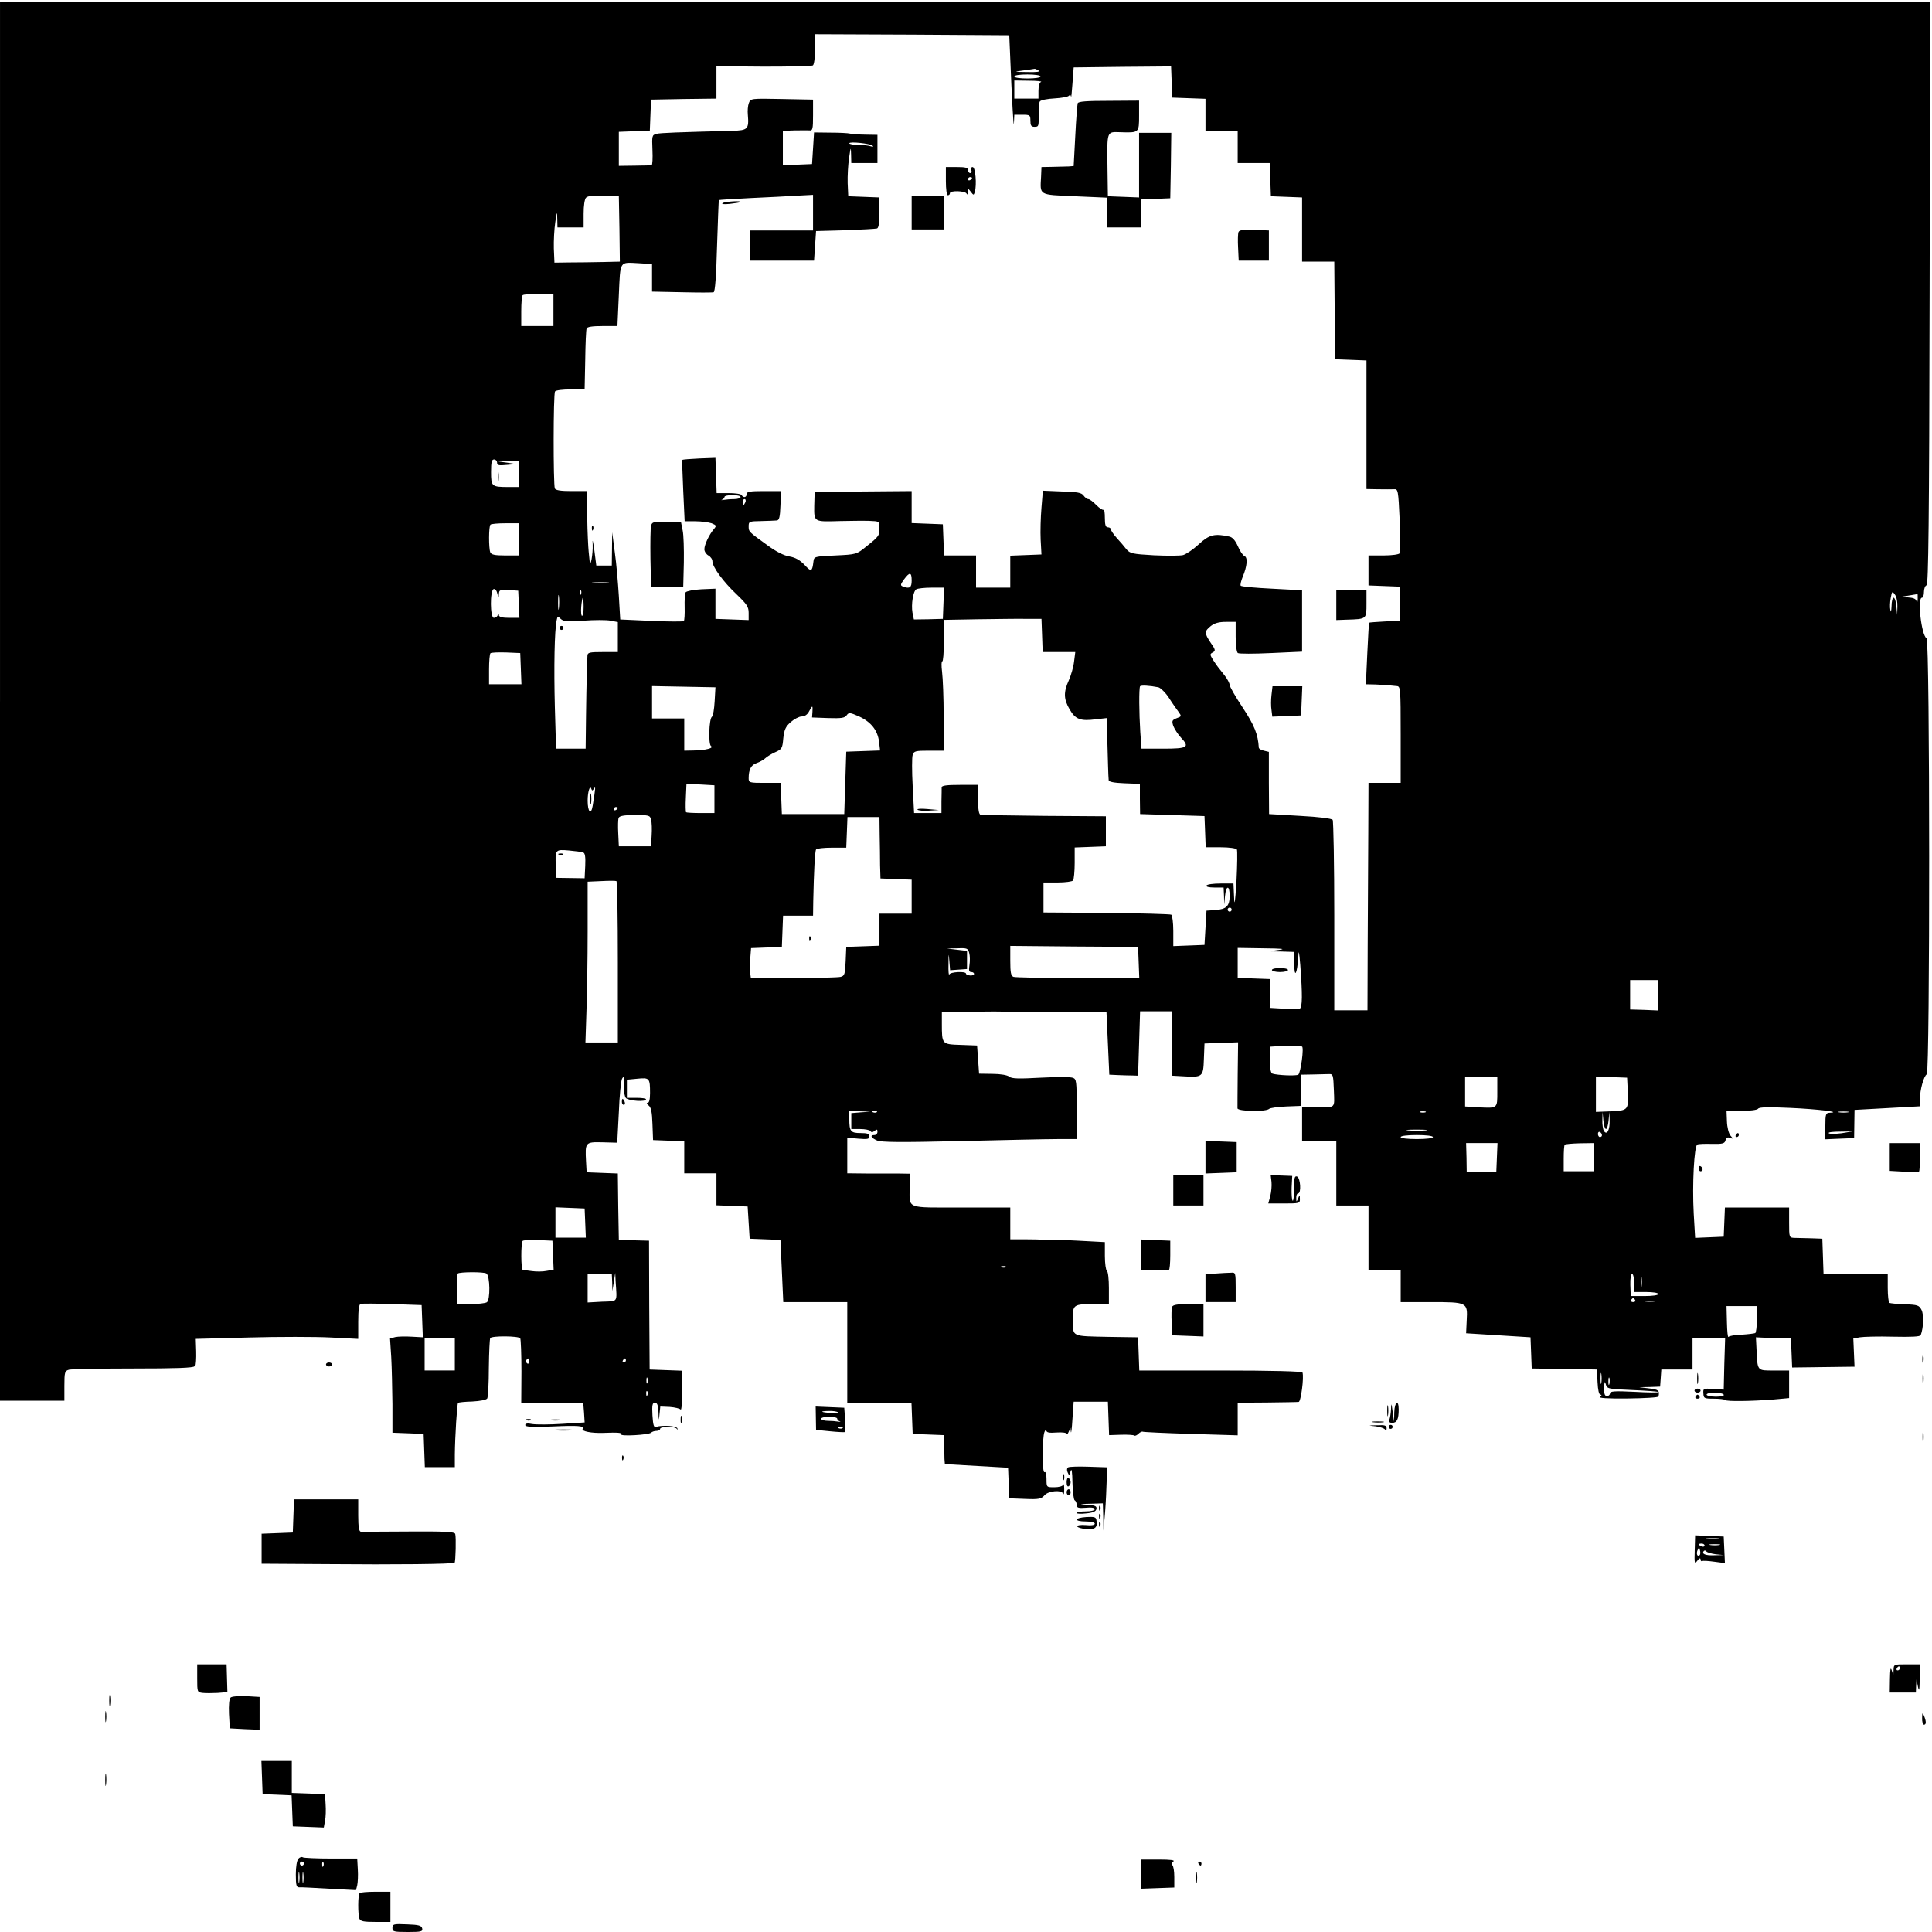 <?xml version="1.0" standalone="no"?>
<!DOCTYPE svg PUBLIC "-//W3C//DTD SVG 20010904//EN"
 "http://www.w3.org/TR/2001/REC-SVG-20010904/DTD/svg10.dtd">
<svg version="1.0" xmlns="http://www.w3.org/2000/svg"
 width="960pt" height="960pt" viewBox="0 0 960 960"
 preserveAspectRatio="xMidYMid meet">
<g transform="translate(0,960) scale(0.1,-0.1)"
fill="#000000" stroke="none">
<path d="M0 6115 l0 -3475 160 0 160 0 0 74 c0 68 2 74 23 80 12 3 156 6 319
6 210 0 299 3 304 11 4 7 6 40 5 74 l-2 62 268 7 c147 4 330 4 406 0 l137 -7
0 85 c0 60 4 87 12 89 7 2 78 2 158 -1 l145 -5 3 -80 3 -80 -56 3 c-31 2 -67
1 -81 -2 l-26 -7 6 -92 c3 -51 5 -156 6 -234 l0 -142 78 -3 77 -3 3 -83 3 -82
74 0 75 0 0 63 c1 90 11 251 16 256 3 3 34 6 71 7 39 2 69 8 74 15 4 7 8 75 8
152 1 77 4 144 7 148 7 12 141 11 149 -1 3 -5 6 -80 6 -165 l-1 -155 154 0
154 0 4 -49 3 -49 -112 -7 c-62 -4 -128 -4 -148 -1 -24 5 -35 3 -35 -5 0 -9
33 -11 133 -7 132 6 162 3 152 -12 -7 -12 45 -22 102 -20 73 3 95 1 90 -7 -7
-11 136 -3 148 8 5 5 17 9 27 9 10 0 18 5 18 10 0 13 77 13 83 0 3 -6 4 -5 3
2 -3 13 -73 18 -106 8 -11 -4 -15 8 -18 57 -3 52 0 63 12 63 12 0 16 -12 18
-47 1 -45 2 -46 5 -10 l4 38 47 -2 c26 -2 50 -8 54 -13 4 -6 8 35 8 91 l0 102
-81 3 -81 3 -2 320 -1 320 -75 2 -75 1 -3 166 -2 165 -78 3 -77 3 -3 54 c-5
95 -4 97 81 95 l74 -2 8 151 c3 84 11 159 16 167 10 17 12 9 9 -43 -1 -21 4
-45 10 -53 13 -14 100 -21 100 -6 0 4 -21 7 -47 7 l-48 0 0 45 0 45 52 5 c60
6 63 3 63 -71 0 -31 -4 -49 -12 -49 -7 0 -5 -5 5 -13 12 -9 17 -31 19 -92 l3
-80 78 -3 77 -3 0 -79 0 -80 80 0 80 0 0 -80 0 -79 78 -3 77 -3 5 -80 5 -80
76 -3 77 -3 7 -154 7 -155 159 0 159 0 0 -250 0 -250 160 0 159 0 3 -77 3 -78
78 -3 77 -3 1 -47 c1 -26 2 -58 2 -72 l2 -25 157 -9 157 -9 3 -76 3 -76 78 -3
c69 -3 81 0 97 18 20 23 85 28 93 8 3 -7 5 3 5 22 0 19 -2 29 -5 23 -2 -8 -22
-13 -44 -13 -39 0 -39 0 -39 41 0 24 -4 38 -10 34 -12 -8 -12 171 0 200 5 11
9 14 9 7 1 -10 14 -13 51 -10 29 2 50 -1 51 -7 0 -5 4 -1 9 10 l9 20 2 -20 c2
-11 5 18 8 65 l6 85 85 0 85 0 3 -83 3 -83 60 2 c32 1 62 -1 65 -4 4 -3 13 1
21 9 8 8 18 12 21 10 4 -2 112 -7 240 -11 l232 -7 0 81 0 81 145 1 c80 1 151
2 158 3 11 1 27 121 19 146 -2 6 -150 10 -407 10 l-404 0 -3 83 -3 82 -140 2
c-194 4 -183 -1 -184 82 -1 80 0 81 112 81 l67 0 0 79 c0 44 -4 83 -10 86 -5
3 -10 37 -10 75 l0 68 -132 7 c-73 4 -142 6 -153 5 -11 -1 -24 -1 -30 0 -5 1
-43 2 -82 2 l-73 0 0 79 0 79 -244 0 c-279 0 -256 -9 -256 100 l0 68 -62 1
c-35 0 -105 0 -155 0 l-93 1 0 88 0 89 55 -5 c46 -4 55 -2 55 12 0 12 -10 16
-44 16 -49 0 -56 8 -56 71 l0 39 53 -2 52 -2 -47 -3 -48 -4 0 -40 0 -39 44 0
c25 0 48 -5 51 -10 5 -8 11 -7 21 1 11 9 14 8 14 -5 0 -9 -7 -16 -15 -16 -24
0 -17 -14 13 -27 21 -9 116 -10 412 -3 212 5 429 10 483 10 l97 0 0 149 c0
143 -1 150 -21 156 -11 4 -83 4 -160 0 -107 -6 -142 -5 -154 5 -9 8 -44 14
-83 14 l-67 1 -5 70 -5 70 -81 3 c-94 3 -94 3 -94 105 l0 57 98 2 c53 1 126 2
162 2 36 -1 176 -2 311 -3 l247 -1 7 -155 7 -155 44 -2 c24 -1 56 -2 72 -2
l27 -1 5 160 5 160 80 0 80 0 0 -160 0 -160 54 -3 c97 -6 100 -3 103 86 l3 77
83 3 84 3 -2 -158 c-1 -87 -1 -164 -1 -170 1 -16 142 -18 157 -3 5 5 43 10 84
12 l75 3 0 78 -1 77 58 1 c32 1 68 2 81 2 21 1 22 -3 25 -81 3 -93 12 -85 -95
-82 l-63 1 0 -85 0 -86 85 0 85 0 0 -160 0 -160 80 0 80 0 0 -160 0 -160 80 0
80 0 0 -80 0 -80 148 0 c183 0 185 -1 180 -90 l-3 -65 160 -10 160 -10 3 -77
3 -78 162 -2 162 -3 3 -62 c2 -41 7 -63 15 -63 7 0 6 -4 -3 -10 -10 -7 35 -10
138 -9 83 1 153 5 153 10 6 30 1 34 -46 40 l-50 6 52 1 52 2 3 42 3 43 77 0
78 0 0 78 0 77 81 0 81 0 -4 -127 -3 -128 -51 3 c-50 4 -52 3 -50 -22 1 -24 4
-26 52 -26 28 0 54 -3 57 -7 8 -7 126 -6 240 3 l77 7 0 68 0 69 -75 0 c-85 0
-82 -4 -87 105 l-3 60 40 -2 c22 0 61 -2 87 -2 l47 -1 3 -72 3 -73 155 2 155
2 -3 70 -3 70 33 6 c18 3 93 5 165 3 92 -2 134 0 137 8 14 37 16 101 4 125
-12 23 -19 26 -83 28 -38 1 -73 5 -77 7 -4 3 -8 36 -8 75 l0 69 -160 0 -159 0
-3 88 -3 87 -55 2 c-30 1 -67 2 -82 2 -28 1 -28 1 -28 76 l0 75 -160 0 -159 0
-3 -72 -3 -73 -71 -3 -71 -3 -7 120 c-8 145 2 338 18 344 7 3 40 4 74 3 52 -1
62 2 66 18 3 13 10 17 22 12 16 -6 17 -5 3 11 -9 10 -17 41 -18 71 l-2 52 75
0 c44 0 78 5 82 11 5 8 51 9 159 4 137 -6 259 -21 198 -24 -21 -1 -23 -6 -23
-66 l0 -66 71 3 72 3 1 70 1 70 163 9 162 9 0 36 c0 46 19 114 34 123 16 11
16 2156 -1 2166 -26 16 -47 202 -23 202 6 0 10 13 10 29 0 16 6 31 13 33 9 4
13 305 15 1451 l3 1447 -4796 0 -4795 0 0 -3475z m5018 3240 c10 -256 19 -404
20 -367 l2 42 40 0 c38 0 40 -2 40 -30 0 -23 4 -30 20 -30 22 0 22 2 21 70 -1
25 2 50 6 56 5 7 37 13 73 15 36 2 68 8 72 14 5 6 8 4 10 -5 1 -8 4 21 7 65
l6 80 242 3 242 2 3 -77 3 -78 83 -3 82 -3 0 -79 0 -80 80 0 80 0 0 -80 0 -80
80 0 79 0 3 -82 3 -83 78 -3 77 -3 0 -159 0 -160 80 0 80 0 2 -242 3 -243 78
-3 77 -3 0 -319 0 -320 58 -1 c31 -1 67 0 78 0 21 2 22 -3 29 -153 4 -85 4
-159 0 -165 -3 -6 -39 -11 -81 -11 l-74 0 0 -75 0 -74 78 -3 77 -3 0 -85 0
-84 -75 -4 c-41 -2 -76 -5 -77 -6 -1 -1 -5 -70 -9 -154 l-7 -152 47 -1 c25 -1
55 -3 66 -4 11 -1 29 -3 40 -4 19 -1 20 -8 20 -241 l0 -240 -80 0 -80 0 -1
-247 c-1 -137 -2 -391 -3 -565 l-1 -318 -82 0 -83 0 0 468 c0 257 -4 472 -8
478 -4 7 -67 15 -162 20 l-154 9 -1 155 0 154 -25 6 c-14 3 -25 10 -25 15 -4
67 -22 111 -80 199 -36 54 -65 105 -65 113 0 8 -11 29 -25 47 -33 41 -37 46
-58 78 -15 25 -16 28 -1 36 15 8 14 14 -10 48 -32 48 -32 57 0 83 19 15 41 21
75 21 l49 0 0 -74 c0 -42 5 -78 11 -81 6 -4 80 -4 165 0 l154 7 0 153 0 152
-150 8 c-82 4 -152 10 -155 15 -3 4 2 24 10 44 22 52 26 96 9 103 -8 3 -23 25
-33 49 -13 29 -27 45 -43 48 -73 16 -99 10 -152 -39 -27 -25 -61 -48 -77 -53
-16 -4 -82 -4 -146 -1 -107 6 -118 9 -136 30 -10 13 -32 39 -48 56 -16 18 -29
37 -29 43 0 5 -7 10 -15 10 -11 0 -15 12 -15 47 0 25 -3 44 -6 40 -4 -3 -20 7
-36 23 -16 17 -34 30 -40 30 -6 0 -17 8 -24 18 -10 14 -31 18 -107 20 l-95 4
-7 -85 c-4 -47 -6 -118 -4 -159 l4 -73 -77 -3 -78 -3 0 -79 0 -80 -85 0 -85 0
0 80 0 80 -80 0 -79 0 -3 78 -3 77 -77 3 -78 3 0 80 0 79 -241 -2 -241 -3 -2
-68 c-1 -81 -3 -80 127 -76 51 1 116 2 145 1 52 -2 52 -2 52 -34 0 -40 -2 -43
-65 -93 -49 -40 -50 -40 -155 -45 -103 -5 -105 -5 -108 -30 -6 -51 -11 -53
-44 -17 -23 24 -46 37 -75 42 -27 4 -67 24 -110 56 -93 67 -93 67 -93 94 0 24
3 25 63 26 34 1 69 2 77 3 12 1 16 18 18 74 l3 72 -86 0 c-69 0 -85 -3 -85
-15 0 -17 -16 -20 -25 -5 -3 6 -33 10 -65 10 l-59 0 -3 87 -3 88 -80 -3 c-44
-2 -82 -5 -84 -7 -2 -2 0 -72 4 -154 l7 -151 53 0 c30 0 66 -5 81 -10 24 -10
25 -12 12 -28 -23 -26 -48 -78 -48 -101 0 -11 9 -25 20 -31 11 -6 20 -19 20
-29 0 -28 54 -102 120 -164 51 -49 60 -62 60 -92 l0 -36 -82 3 -83 3 0 75 0
75 -70 -3 c-39 -2 -73 -9 -78 -15 -4 -7 -6 -40 -5 -74 1 -34 -1 -65 -4 -69 -4
-3 -76 -3 -162 1 l-154 7 -7 117 c-4 64 -12 161 -20 216 l-13 100 -1 -82 -1
-83 -39 0 -38 0 -10 78 c-7 48 -10 58 -8 27 2 -46 -11 -120 -15 -85 -1 8 -3
31 -5 50 -2 19 -6 95 -7 167 l-3 133 -76 0 c-53 0 -78 4 -82 13 -8 20 -8 471
1 482 4 6 39 10 77 10 l70 0 3 145 c1 80 4 151 7 158 3 8 28 12 79 12 l74 0 7
154 c8 175 1 163 101 158 l64 -4 0 -68 0 -69 148 -3 c81 -2 152 -2 158 0 7 2
13 79 17 229 4 124 8 227 9 229 2 1 73 6 158 10 85 4 190 9 233 12 l77 4 0
-89 0 -88 -157 0 -158 0 0 -75 0 -75 160 0 160 0 5 74 5 73 145 4 c80 3 151 7
158 9 8 3 12 28 12 79 l0 75 -77 3 -78 3 -3 65 c-1 36 2 92 7 125 8 56 9 57
10 18 l1 -43 65 0 65 0 0 70 0 70 -57 1 c-32 0 -67 3 -78 5 -11 3 -56 5 -100
5 l-80 1 -5 -79 -5 -78 -72 -3 -73 -3 0 86 0 85 58 2 c31 0 65 1 75 0 15 -2
17 8 17 76 l0 77 -155 3 c-154 3 -155 3 -164 -20 -5 -13 -7 -39 -5 -58 6 -72
0 -78 -79 -80 -268 -7 -355 -10 -375 -15 -22 -6 -23 -9 -20 -80 2 -41 0 -75
-4 -76 -5 -1 -43 -1 -85 -2 l-78 -1 0 85 0 84 77 3 77 3 3 77 3 77 163 3 162
2 0 81 0 80 234 -2 c129 0 239 2 245 6 6 3 11 39 11 81 l0 74 483 -2 482 -3 3
-70z m142 -105 c10 -7 -7 -9 -55 -8 -69 1 -70 1 -20 8 28 4 52 7 55 8 3 1 12
-3 20 -8z m10 -30 c0 -6 -28 -10 -65 -10 -37 0 -65 4 -65 10 0 6 28 10 65 10
37 0 65 -4 65 -10z m3 -27 c-8 -2 -13 -22 -13 -44 l0 -39 -60 0 -60 0 0 45 0
45 73 -1 c39 0 66 -3 60 -6z m-836 -318 c4 -4 0 -5 -10 -2 -10 4 -39 7 -63 7
-24 0 -44 4 -44 8 0 10 107 -1 117 -13z m-1259 -412 l2 -163 -87 -2 c-49 -1
-122 -2 -163 -2 l-75 -1 -3 70 c-1 39 2 97 7 130 8 56 9 57 10 18 l1 -43 65 0
65 0 0 68 c0 41 5 73 12 80 9 9 38 12 88 10 l75 -3 3 -162z m-328 -403 l0 -80
-80 0 -80 0 0 73 c0 41 3 77 7 80 3 4 39 7 80 7 l73 0 0 -80z m-280 -759 c0
-13 9 -15 48 -11 l47 4 -45 7 -45 6 51 1 51 2 2 -65 1 -65 -54 0 c-83 0 -86 3
-86 74 0 49 3 63 15 63 8 0 15 -7 15 -16z m1210 -171 c0 -5 -15 -10 -32 -10
-18 0 -42 -2 -53 -4 -11 -2 -14 -1 -7 1 6 3 12 9 12 14 0 5 18 9 40 9 22 0 40
-4 40 -10z m24 -25 c-4 -8 -8 -15 -10 -15 -2 0 -4 7 -4 15 0 8 4 15 10 15 5 0
7 -7 4 -15z m-1124 -185 l0 -80 -69 0 c-54 0 -70 4 -75 16 -8 21 -8 129 1 137
3 4 37 7 75 7 l68 0 0 -80z m1950 -205 c0 -35 -10 -42 -44 -29 -13 5 -12 10 6
35 28 38 38 37 38 -6z m-1513 -12 c-20 -2 -52 -2 -70 0 -17 2 0 4 38 4 39 0
53 -2 32 -4z m-538 -55 c1 21 5 23 49 20 l47 -3 3 -67 3 -68 -51 0 c-33 0 -50
4 -51 13 0 10 -2 10 -6 0 -2 -7 -11 -13 -19 -13 -19 0 -20 136 -1 143 7 2 15
-7 18 -22 6 -24 7 -25 8 -3z m2209 -45 l-3 -78 -72 -2 -72 -1 -7 34 c-7 41 3
106 19 116 7 4 40 8 75 8 l63 0 -3 -77z m-1801 45 c-3 -8 -6 -5 -6 6 -1 11 2
17 5 13 3 -3 4 -12 1 -19z m-110 -70 c-2 -18 -4 -6 -4 27 0 33 2 48 4 33 2
-15 2 -42 0 -60z m6651 8 l-1 -41 -4 43 c-2 23 -8 42 -14 42 -5 0 -10 -19 -10
-42 -1 -26 -4 -34 -6 -19 -3 13 -2 40 2 60 6 34 8 35 21 16 8 -10 13 -37 12
-59z m101 37 c-1 -17 -3 -21 -6 -10 -3 12 -16 17 -46 19 l-42 1 45 7 c25 4 46
8 48 8 1 1 1 -10 1 -25z m-6629 -38 c0 -25 -3 -45 -8 -45 -4 0 -6 20 -4 45 2
25 6 45 8 45 2 0 4 -20 4 -45z m0 -69 c54 4 114 4 134 0 l36 -7 0 -74 0 -75
-75 0 c-64 0 -75 -2 -76 -17 -2 -40 -5 -137 -7 -295 l-2 -168 -73 0 -74 0 -6
208 c-5 195 -2 378 9 430 4 21 6 21 20 7 14 -13 32 -15 114 -9z m2278 -73 l3
-83 81 0 81 0 -6 -47 c-3 -27 -15 -68 -26 -93 -27 -59 -26 -94 4 -145 29 -50
54 -59 131 -49 l54 6 2 -103 c3 -110 5 -186 7 -206 1 -8 27 -13 78 -15 l77 -3
0 -75 1 -75 160 -5 160 -5 3 -77 3 -78 74 0 c43 0 77 -5 81 -11 3 -6 2 -77 -2
-157 -7 -109 -10 -129 -12 -79 l-3 67 -64 0 c-35 0 -67 -4 -70 -10 -4 -6 12
-10 39 -10 l46 0 2 -42 1 -43 4 43 c5 54 23 55 23 1 0 -51 -16 -67 -71 -71
l-44 -3 -5 -85 -5 -85 -77 -3 -78 -3 0 75 c0 41 -5 78 -10 81 -6 3 -151 7
-323 9 l-312 2 0 75 0 74 70 0 c39 0 73 5 77 10 4 6 8 45 8 87 l0 77 78 3 77
3 0 74 0 75 -305 2 c-168 2 -311 4 -317 5 -9 2 -13 25 -13 76 l0 73 -90 0
c-65 0 -90 -3 -91 -12 0 -7 0 -39 -1 -70 l0 -58 -68 0 -68 0 -7 134 c-4 74 -4
144 0 155 6 19 14 21 81 21 l74 0 -1 168 c0 92 -4 193 -8 224 -4 31 -3 54 1
52 4 -3 8 42 8 100 l0 106 168 3 c92 1 201 3 242 2 l75 0 3 -82z m-2590 -165
l3 -78 -81 0 -80 0 0 73 c0 41 3 77 7 81 4 4 39 5 78 4 l70 -3 3 -77z m3168
-93 c11 -3 35 -26 52 -52 17 -27 39 -58 48 -70 16 -22 15 -23 -10 -32 -22 -9
-24 -13 -16 -38 6 -15 23 -42 38 -58 45 -48 34 -55 -88 -55 l-108 0 -6 83 c-6
94 -7 218 -1 227 4 6 46 4 91 -5z m-2205 -70 c-2 -38 -8 -73 -13 -76 -15 -9
-19 -137 -5 -146 16 -10 -27 -21 -85 -22 l-48 -1 0 80 0 80 -80 0 -80 0 0 80
0 81 158 -3 157 -3 -4 -70z m486 -52 l-2 -28 80 -3 c65 -2 82 0 92 14 11 15
16 14 62 -6 60 -28 92 -69 99 -126 l5 -43 -84 -3 -84 -3 -5 -155 -5 -155 -155
0 -155 0 -3 78 -3 77 -79 0 c-76 0 -80 1 -80 23 0 43 12 66 39 75 15 5 34 16
42 23 8 8 30 22 50 31 34 15 37 20 41 69 5 43 11 58 37 81 17 15 42 28 54 28
15 0 29 9 37 25 17 32 19 31 17 -2z m-487 -434 l0 -69 -68 0 c-38 0 -71 2 -73
4 -2 2 -3 35 -1 73 l3 68 70 -3 69 -4 0 -69z m-599 52 c9 14 9 9 -6 -85 -8
-48 -25 -31 -25 26 0 42 11 79 18 59 4 -11 6 -11 13 0z m119 -95 c0 -3 -4 -8
-10 -11 -5 -3 -10 -1 -10 4 0 6 5 11 10 11 6 0 10 -2 10 -4z m165 -59 c4 -13
5 -48 3 -78 l-3 -54 -80 0 -80 0 -3 64 c-2 35 -1 70 2 77 4 10 27 14 80 14 71
0 76 -1 81 -23z m1136 -74 c1 -49 2 -117 2 -153 l2 -65 78 -3 77 -3 0 -84 0
-85 -80 0 -80 0 0 -80 0 -79 -82 -3 -83 -3 -3 -71 c-3 -64 -5 -73 -25 -78 -12
-3 -117 -6 -234 -6 l-212 0 -3 23 c-2 12 -1 45 0 74 l4 52 76 3 77 3 3 78 3
77 74 0 75 0 1 73 c3 141 8 247 14 256 3 5 38 9 78 9 l72 0 3 76 3 76 79 0 80
0 1 -87z m-1473 -89 c9 -3 12 -22 10 -66 l-3 -62 -70 1 -70 1 -3 57 c-4 83 -3
85 65 79 32 -3 64 -7 71 -10z m172 -545 l0 -399 -81 0 -80 0 5 153 c3 83 6
263 6 399 l0 247 68 3 c37 2 70 2 75 0 4 -2 7 -183 7 -403z m3050 261 c0 -5
-4 -10 -10 -10 -5 0 -10 5 -10 10 0 6 5 10 10 10 6 0 10 -4 10 -10z m-462
-262 l3 -78 -305 0 c-167 0 -311 3 -320 6 -13 5 -16 22 -16 80 l0 74 318 -3
317 -2 3 -77z m-842 46 c4 -14 4 -41 1 -60 -4 -25 -2 -34 9 -34 8 0 14 -4 14
-9 0 -6 -9 -9 -20 -8 -11 1 -20 5 -20 9 0 13 -78 9 -83 -4 -3 -7 -5 16 -4 52
0 55 1 57 4 17 l4 -48 42 3 42 3 0 45 0 45 -50 6 -50 6 52 1 c49 2 53 0 59
-24z m1539 16 l-50 -7 63 -1 62 -2 1 -62 c1 -73 15 -46 20 37 2 39 4 30 10
-40 11 -146 11 -212 -3 -217 -7 -3 -44 -3 -81 0 l-68 4 2 72 2 71 -81 3 -82 3
0 74 0 75 128 -2 c93 -1 114 -3 77 -8z m1885 -225 l0 -76 -70 3 -70 2 0 73 0
73 70 0 70 0 0 -75z m-1771 -255 c12 0 -6 -132 -18 -140 -12 -7 -102 -3 -128
5 -9 3 -13 26 -13 69 l0 65 63 4 c34 1 68 2 75 0 8 -2 17 -3 21 -3z m971 -224
c0 -85 3 -83 -96 -78 l-64 4 0 74 0 74 80 0 80 0 0 -74z m648 9 c5 -101 4
-103 -83 -107 l-75 -3 0 88 0 88 78 -3 77 -3 3 -60z m-3731 -111 c-3 -3 -12
-4 -19 -1 -8 3 -5 6 6 6 11 1 17 -2 13 -5z m2726 -1 c-7 -2 -19 -2 -25 0 -7 3
-2 5 12 5 14 0 19 -2 13 -5z m2100 0 c-13 -2 -33 -2 -45 0 -13 2 -3 4 22 4 25
0 35 -2 23 -4z m-1203 -83 c5 0 11 19 13 43 l4 42 1 -40 c2 -49 -13 -78 -28
-55 -5 8 -9 33 -8 55 l1 40 4 -42 c2 -24 8 -43 13 -43z m-897 -7 c-24 -2 -62
-2 -85 0 -24 2 -5 4 42 4 47 0 66 -2 43 -4z m877 -24 c0 -5 -4 -9 -10 -9 -5 0
-10 7 -10 16 0 8 5 12 10 9 6 -3 10 -10 10 -16z m1190 10 c-30 -4 -59 -4 -63
0 -5 5 20 8 55 8 l63 1 -55 -9z m-2030 -19 c0 -6 -33 -10 -80 -10 -47 0 -80 4
-80 10 0 6 33 10 80 10 47 0 80 -4 80 -10z m318 -102 l-3 -73 -73 0 -74 0 -1
73 -2 72 78 0 78 0 -3 -72z m482 2 l0 -70 -75 0 -75 0 0 63 c0 35 2 66 5 69 3
3 37 6 75 7 l70 1 0 -70z m-5012 -327 l3 -73 -76 0 -75 0 0 75 0 76 73 -3 72
-3 3 -72z m-160 -160 l3 -72 -35 -6 c-19 -4 -51 -4 -73 -1 -21 3 -41 5 -45 6
-10 0 -10 134 -1 144 4 4 39 5 78 4 l70 -3 3 -72z m2249 -59 c-3 -3 -12 -4
-19 -1 -8 3 -5 6 6 6 11 1 17 -2 13 -5z m-2580 -32 c18 -11 20 -132 2 -143 -8
-5 -44 -9 -81 -9 l-68 0 0 73 c0 41 2 76 5 79 9 8 129 9 142 0z m625 -44 l1
-43 7 45 7 45 2 -42 c7 -108 14 -98 -67 -101 l-72 -4 0 71 0 71 60 0 60 0 2
-42z m5078 -3 l0 -45 60 0 c33 0 60 -4 60 -10 0 -6 -29 -10 -68 -10 l-69 0 -2
55 c-1 32 3 55 9 55 5 0 10 -20 10 -45z m37 -17 c-2 -13 -4 -3 -4 22 0 25 2
35 4 23 2 -13 2 -33 0 -45z m-32 -68 c3 -5 -1 -10 -10 -10 -9 0 -13 5 -10 10
3 6 8 10 10 10 2 0 7 -4 10 -10z m98 -7 c-13 -2 -35 -2 -50 0 -16 2 -5 4 22 4
28 0 40 -2 28 -4z m507 -87 c0 -36 -4 -67 -8 -70 -4 -2 -35 -6 -67 -8 -33 -1
-63 -6 -66 -11 -4 -5 -7 28 -8 72 l-2 81 76 0 75 0 0 -64z m-6470 -176 l0 -80
-75 0 -75 0 0 80 0 80 75 0 75 0 0 -80z m370 -36 c0 -8 -5 -12 -10 -9 -6 4 -8
11 -5 16 9 14 15 11 15 -7z m480 6 c0 -5 -5 -10 -11 -10 -5 0 -7 5 -4 10 3 6
8 10 11 10 2 0 4 -4 4 -10z m4847 -112 c-2 -13 -4 -3 -4 22 0 25 2 35 4 23 2
-13 2 -33 0 -45z m-4740 0 c-3 -7 -5 -2 -5 12 0 14 2 19 5 13 2 -7 2 -19 0
-25z m4780 -5 c-3 -10 -5 -4 -5 12 0 17 2 24 5 18 2 -7 2 -21 0 -30z m113 -30
c69 -3 127 -7 130 -10 3 -3 -50 -3 -117 1 -99 5 -123 3 -123 -7 0 -8 -7 -14
-15 -14 -11 0 -15 11 -14 41 1 31 3 35 8 18 6 -23 11 -24 131 -29z m-4893 -25
c-3 -8 -6 -5 -6 6 -1 11 2 17 5 13 3 -3 4 -12 1 -19z m5348 2 c4 -6 -12 -10
-39 -10 -25 0 -46 5 -46 10 0 6 18 10 39 10 22 0 43 -4 46 -10z"/>
<path d="M5355 9087 c-2 -7 -8 -79 -12 -162 l-8 -150 -25 -2 c-14 0 -50 -1
-80 -2 l-55 -1 -2 -48 c-5 -94 -14 -89 167 -97 l160 -7 0 -74 0 -74 85 0 85 0
0 70 0 69 73 3 72 3 3 163 2 162 -80 0 -80 0 0 -160 0 -161 -77 3 -78 3 -2
140 c-2 188 -5 180 65 178 92 -3 92 -3 92 83 l0 74 -150 -1 c-109 0 -152 -3
-155 -12z"/>
<path d="M4700 8700 c0 -40 4 -70 10 -70 6 0 10 5 10 10 0 15 77 12 83 -2 3
-7 6 -4 7 7 1 19 1 19 14 2 14 -18 14 -18 20 0 10 35 3 123 -11 123 -7 0 -10
-6 -7 -15 4 -8 1 -15 -5 -15 -6 0 -11 7 -11 15 0 12 -13 15 -55 15 l-55 0 0
-70z m130 16 c0 -3 -4 -8 -10 -11 -5 -3 -10 -1 -10 4 0 6 5 11 10 11 6 0 10
-2 10 -4z"/>
<path d="M4530 8543 l0 -83 80 0 80 0 0 83 0 82 -80 0 -80 0 0 -82z"/>
<path d="M3591 8591 c-8 -5 5 -7 35 -4 27 3 51 7 53 9 9 8 -75 3 -88 -5z"/>
<path d="M6154 8447 c-3 -8 -4 -43 -2 -78 l3 -64 75 0 75 0 0 75 0 75 -73 3
c-55 2 -74 -1 -78 -11z"/>
<path d="M3235 6987 c-3 -12 -4 -85 -3 -162 l3 -140 80 0 80 0 3 120 c1 67 -1
139 -6 160 l-8 40 -72 2 c-66 1 -72 0 -77 -20z"/>
<path d="M2941 6974 c0 -11 3 -14 6 -6 3 7 2 16 -1 19 -3 4 -6 -2 -5 -13z"/>
<path d="M6640 6595 l0 -76 53 2 c98 3 97 2 97 80 l0 69 -75 0 -75 0 0 -75z"/>
<path d="M6318 6147 c-3 -24 -3 -58 0 -75 l4 -33 72 3 71 3 3 73 3 72 -74 0
-74 0 -5 -43z"/>
<path d="M2473 7230 c0 -25 2 -35 4 -22 2 12 2 32 0 45 -2 12 -4 2 -4 -23z"/>
<path d="M2780 6480 c0 -5 5 -10 10 -10 6 0 10 5 10 10 0 6 -4 10 -10 10 -5 0
-10 -4 -10 -10z"/>
<path d="M4559 5577 c5 -5 30 -7 57 -5 l49 3 -57 5 c-31 3 -53 1 -49 -3z"/>
<path d="M2933 5630 c0 -25 2 -35 4 -22 2 12 2 32 0 45 -2 12 -4 2 -4 -23z"/>
<path d="M4021 4934 c0 -11 3 -14 6 -6 3 7 2 16 -1 19 -3 4 -6 -2 -5 -13z"/>
<path d="M2778 5353 c7 -3 16 -2 19 1 4 3 -2 6 -13 5 -11 0 -14 -3 -6 -6z"/>
<path d="M6320 4780 c0 -5 18 -10 40 -10 22 0 40 5 40 10 0 6 -18 10 -40 10
-22 0 -40 -4 -40 -10z"/>
<path d="M3090 4125 c0 -8 4 -15 10 -15 5 0 7 7 4 15 -4 8 -8 15 -10 15 -2 0
-4 -7 -4 -15z"/>
<path d="M8625 3960 c-3 -5 -1 -10 4 -10 6 0 11 5 11 10 0 6 -2 10 -4 10 -3 0
-8 -4 -11 -10z"/>
<path d="M5990 3850 l0 -81 78 3 77 3 0 75 0 75 -77 3 -78 3 0 -81z"/>
<path d="M9390 3851 l0 -69 71 -4 c39 -2 73 -1 75 1 2 2 4 35 4 73 l0 68 -75
0 -75 0 0 -69z"/>
<path d="M8440 3796 c0 -9 5 -16 10 -16 6 0 10 4 10 9 0 6 -4 13 -10 16 -5 3
-10 -1 -10 -9z"/>
<path d="M5830 3685 l0 -75 75 0 75 0 0 75 0 75 -75 0 -75 0 0 -75z"/>
<path d="M6318 3727 c2 -19 -1 -50 -6 -70 l-10 -37 79 0 c75 0 79 1 78 23 0
21 -1 21 -9 2 -8 -19 -9 -19 -9 3 -1 12 4 22 9 22 17 0 12 77 -5 84 -12 4 -15
-6 -15 -61 0 -36 -3 -63 -7 -59 -4 4 -6 33 -5 65 l3 58 -54 2 -53 2 4 -34z"/>
<path d="M5670 3365 l0 -75 65 0 c36 0 68 0 73 0 4 0 7 33 7 73 l0 72 -72 3
-73 3 0 -76z"/>
<path d="M6043 3272 l-53 -3 0 -70 0 -69 75 0 75 0 0 74 c0 70 -1 74 -22 72
-13 0 -47 -2 -75 -4z"/>
<path d="M5824 3106 c-3 -8 -4 -43 -2 -78 l3 -63 78 -3 77 -3 0 81 0 80 -75 0
c-57 0 -77 -4 -81 -14z"/>
<path d="M9552 2845 c0 -16 2 -22 5 -12 2 9 2 23 0 30 -3 6 -5 -1 -5 -18z"/>
<path d="M1620 2820 c0 -5 7 -10 15 -10 8 0 15 5 15 10 0 6 -7 10 -15 10 -8 0
-15 -4 -15 -10z"/>
<path d="M8433 2750 c0 -25 2 -35 4 -22 2 12 2 32 0 45 -2 12 -4 2 -4 -23z"/>
<path d="M9553 2750 c0 -25 2 -35 4 -22 2 12 2 32 0 45 -2 12 -4 2 -4 -23z"/>
<path d="M8420 2690 c0 -5 7 -10 15 -10 8 0 15 5 15 10 0 6 -7 10 -15 10 -8 0
-15 -4 -15 -10z"/>
<path d="M8425 2660 c-3 -5 1 -10 10 -10 9 0 13 5 10 10 -3 6 -8 10 -10 10 -2
0 -7 -4 -10 -10z"/>
<path d="M6893 2590 c0 -25 2 -35 4 -22 2 12 2 32 0 45 -2 12 -4 2 -4 -23z"/>
<path d="M6912 2598 c-1 -20 -5 -43 -8 -52 -4 -11 0 -16 14 -16 23 0 32 18 32
66 0 52 -20 40 -22 -13 l-1 -48 -7 50 c-6 45 -7 46 -8 13z"/>
<path d="M4054 2553 l1 -58 70 -7 c38 -4 71 -5 73 -4 4 4 4 26 0 81 l-3 40
-71 3 -71 3 1 -58z m110 29 c2 -4 -12 -6 -32 -4 -56 5 -62 10 -15 11 23 1 44
-3 47 -7z m-4 -31 c0 -5 6 -11 13 -14 6 -2 3 -3 -8 -1 -11 2 -35 4 -52 4 -18
0 -33 5 -33 10 0 6 18 10 40 10 22 0 40 -4 40 -9z m27 -47 c-3 -3 -12 -4 -19
-1 -8 3 -5 6 6 6 11 1 17 -2 13 -5z"/>
<path d="M3382 2545 c0 -16 2 -22 5 -12 2 9 2 23 0 30 -3 6 -5 -1 -5 -18z"/>
<path d="M2618 2543 c7 -3 16 -2 19 1 4 3 -2 6 -13 5 -11 0 -14 -3 -6 -6z"/>
<path d="M2738 2543 c12 -2 32 -2 45 0 12 2 2 4 -23 4 -25 0 -35 -2 -22 -4z"/>
<path d="M6823 2533 c15 -2 37 -2 50 0 12 2 0 4 -28 4 -27 0 -38 -2 -22 -4z"/>
<path d="M6835 2513 c22 -3 43 -10 47 -16 5 -8 8 -6 8 6 0 14 -8 17 -47 15
-48 -1 -48 -1 -8 -5z"/>
<path d="M6900 2510 c0 -5 5 -10 10 -10 6 0 10 5 10 10 0 6 -4 10 -10 10 -5 0
-10 -4 -10 -10z"/>
<path d="M2758 2493 c23 -2 61 -2 85 0 23 2 4 4 -43 4 -47 0 -66 -2 -42 -4z"/>
<path d="M9553 2460 c0 -25 2 -35 4 -22 2 12 2 32 0 45 -2 12 -4 2 -4 -23z"/>
<path d="M3091 2354 c0 -11 3 -14 6 -6 3 7 2 16 -1 19 -3 4 -6 -2 -5 -13z"/>
<path d="M5308 2309 c-7 -4 -8 -15 -3 -25 7 -17 9 -16 15 6 5 17 8 -3 9 -57 1
-45 6 -85 11 -88 6 -3 10 -14 10 -23 0 -14 8 -17 45 -14 28 3 45 0 45 -7 0 -6
-19 -11 -45 -11 -25 0 -45 -4 -45 -8 0 -4 21 -5 47 -2 34 3 49 10 51 22 3 14
-6 18 -45 21 -44 3 -43 4 15 5 l62 2 2 -67 1 -68 8 90 c4 50 7 120 8 157 l1
67 -91 3 c-50 2 -96 0 -101 -3z"/>
<path d="M5282 2260 c0 -14 2 -19 5 -12 2 6 2 18 0 25 -3 6 -5 1 -5 -13z"/>
<path d="M5300 2235 c0 -15 4 -24 10 -20 6 3 10 12 10 20 0 8 -4 17 -10 20 -6
4 -10 -5 -10 -20z"/>
<path d="M5300 2185 c0 -8 5 -15 10 -15 6 0 10 7 10 15 0 8 -4 15 -10 15 -5 0
-10 -7 -10 -15z"/>
<path d="M1458 2068 l-3 -83 -77 -3 -78 -3 0 -74 0 -75 328 -2 c334 -3 624 0
631 7 5 6 8 128 3 143 -4 11 -52 13 -231 12 -124 -1 -232 -1 -238 -1 -9 1 -13
24 -13 81 l0 80 -160 0 -159 0 -3 -82z"/>
<path d="M5461 2104 c0 -11 3 -14 6 -6 3 7 2 16 -1 19 -3 4 -6 -2 -5 -13z"/>
<path d="M5461 2064 c0 -11 3 -14 6 -6 3 7 2 16 -1 19 -3 4 -6 -2 -5 -13z"/>
<path d="M5398 2062 c-61 -4 -63 -22 -3 -22 26 0 45 -5 45 -11 0 -7 -17 -10
-45 -7 -27 2 -44 -1 -42 -7 2 -5 22 -11 45 -13 44 -3 57 8 50 45 -2 15 -11 17
-50 15z"/>
<path d="M5461 2024 c0 -11 3 -14 6 -6 3 7 2 16 -1 19 -3 4 -6 -2 -5 -13z"/>
<path d="M8421 1898 c-2 -67 -1 -71 13 -53 9 12 15 15 16 7 0 -7 3 -11 8 -9 4
3 31 1 60 -3 l53 -7 -3 66 -3 66 -71 3 -71 3 -2 -73z m117 55 c-16 -2 -40 -2
-55 0 -16 2 -3 4 27 4 30 0 43 -2 28 -4z m-68 -33 c0 -5 -7 -7 -15 -4 -8 4
-15 8 -15 10 0 2 7 4 15 4 8 0 15 -4 15 -10z m73 3 c-13 -2 -33 -2 -45 0 -13
2 -3 4 22 4 25 0 35 -2 23 -4z m-97 -50 c-11 -11 -19 6 -11 24 8 17 8 17 12 0
3 -10 2 -21 -1 -24z m79 4 l40 -4 -47 -1 c-44 -2 -65 7 -51 22 4 3 9 2 12 -3
4 -5 24 -11 46 -14z"/>
<path d="M980 1261 c0 -69 0 -70 28 -73 15 -2 48 -1 74 0 l48 4 -2 69 -2 69
-73 0 -73 0 0 -69z"/>
<path d="M9409 1303 l-1 -28 -8 25 c-6 18 -8 7 -9 -42 l-1 -68 65 0 65 0 1 33
2 32 7 -35 c6 -28 8 -21 9 38 l1 72 -65 0 c-64 0 -65 0 -66 -27z m31 7 c0 -5
-5 -10 -11 -10 -5 0 -7 5 -4 10 3 6 8 10 11 10 2 0 4 -4 4 -10z"/>
<path d="M543 1150 c0 -25 2 -35 4 -22 2 12 2 32 0 45 -2 12 -4 2 -4 -23z"/>
<path d="M1146 1165 c-7 -6 -10 -37 -8 -82 l4 -71 74 -4 74 -3 0 82 0 81 -67
4 c-36 1 -71 -1 -77 -7z"/>
<path d="M523 1070 c0 -25 2 -35 4 -22 2 12 2 32 0 45 -2 12 -4 2 -4 -23z"/>
<path d="M9551 1063 c-1 -18 4 -33 9 -33 12 0 12 17 0 45 -7 17 -9 15 -9 -12z"/>
<path d="M1302 768 l3 -83 72 -3 72 -3 3 -77 3 -77 77 -3 77 -3 6 33 c4 18 5
56 3 83 l-3 50 -82 3 -83 3 0 79 0 80 -75 0 -76 0 3 -82z"/>
<path d="M523 755 c0 -27 2 -38 4 -22 2 15 2 37 0 50 -2 12 -4 0 -4 -28z"/>
<path d="M1483 364 c-8 -8 -13 -40 -13 -78 0 -55 3 -65 18 -64 9 1 76 -3 149
-7 l132 -7 6 24 c3 13 5 49 3 79 l-3 54 -130 0 c-71 0 -134 3 -140 6 -5 4 -16
1 -22 -7z m27 -24 c0 -5 -4 -10 -10 -10 -5 0 -10 5 -10 10 0 6 5 10 10 10 6 0
10 -4 10 -10z m97 -12 c-3 -8 -6 -5 -6 6 -1 11 2 17 5 13 3 -3 4 -12 1 -19z
m-120 -80 c-2 -13 -4 -3 -4 22 0 25 2 35 4 23 2 -13 2 -33 0 -45z m20 0 c-2
-13 -4 -3 -4 22 0 25 2 35 4 23 2 -13 2 -33 0 -45z"/>
<path d="M5670 288 l0 -73 82 3 83 3 0 52 c0 29 -4 55 -10 60 -6 4 -4 11 5 17
10 7 -12 10 -72 10 l-88 0 0 -72z"/>
<path d="M5955 340 c3 -5 8 -10 11 -10 2 0 4 5 4 10 0 6 -5 10 -11 10 -5 0 -7
-4 -4 -10z"/>
<path d="M5943 270 c0 -25 2 -35 4 -22 2 12 2 32 0 45 -2 12 -4 2 -4 -23z"/>
<path d="M1787 193 c-9 -8 -9 -106 -1 -127 5 -13 22 -16 80 -16 l74 0 0 75 0
75 -73 0 c-41 0 -77 -3 -80 -7z"/>
<path d="M1950 20 c0 -18 6 -20 76 -20 66 0 75 2 72 17 -3 15 -16 19 -76 21
-67 3 -72 1 -72 -18z"/>
</g>
</svg>
